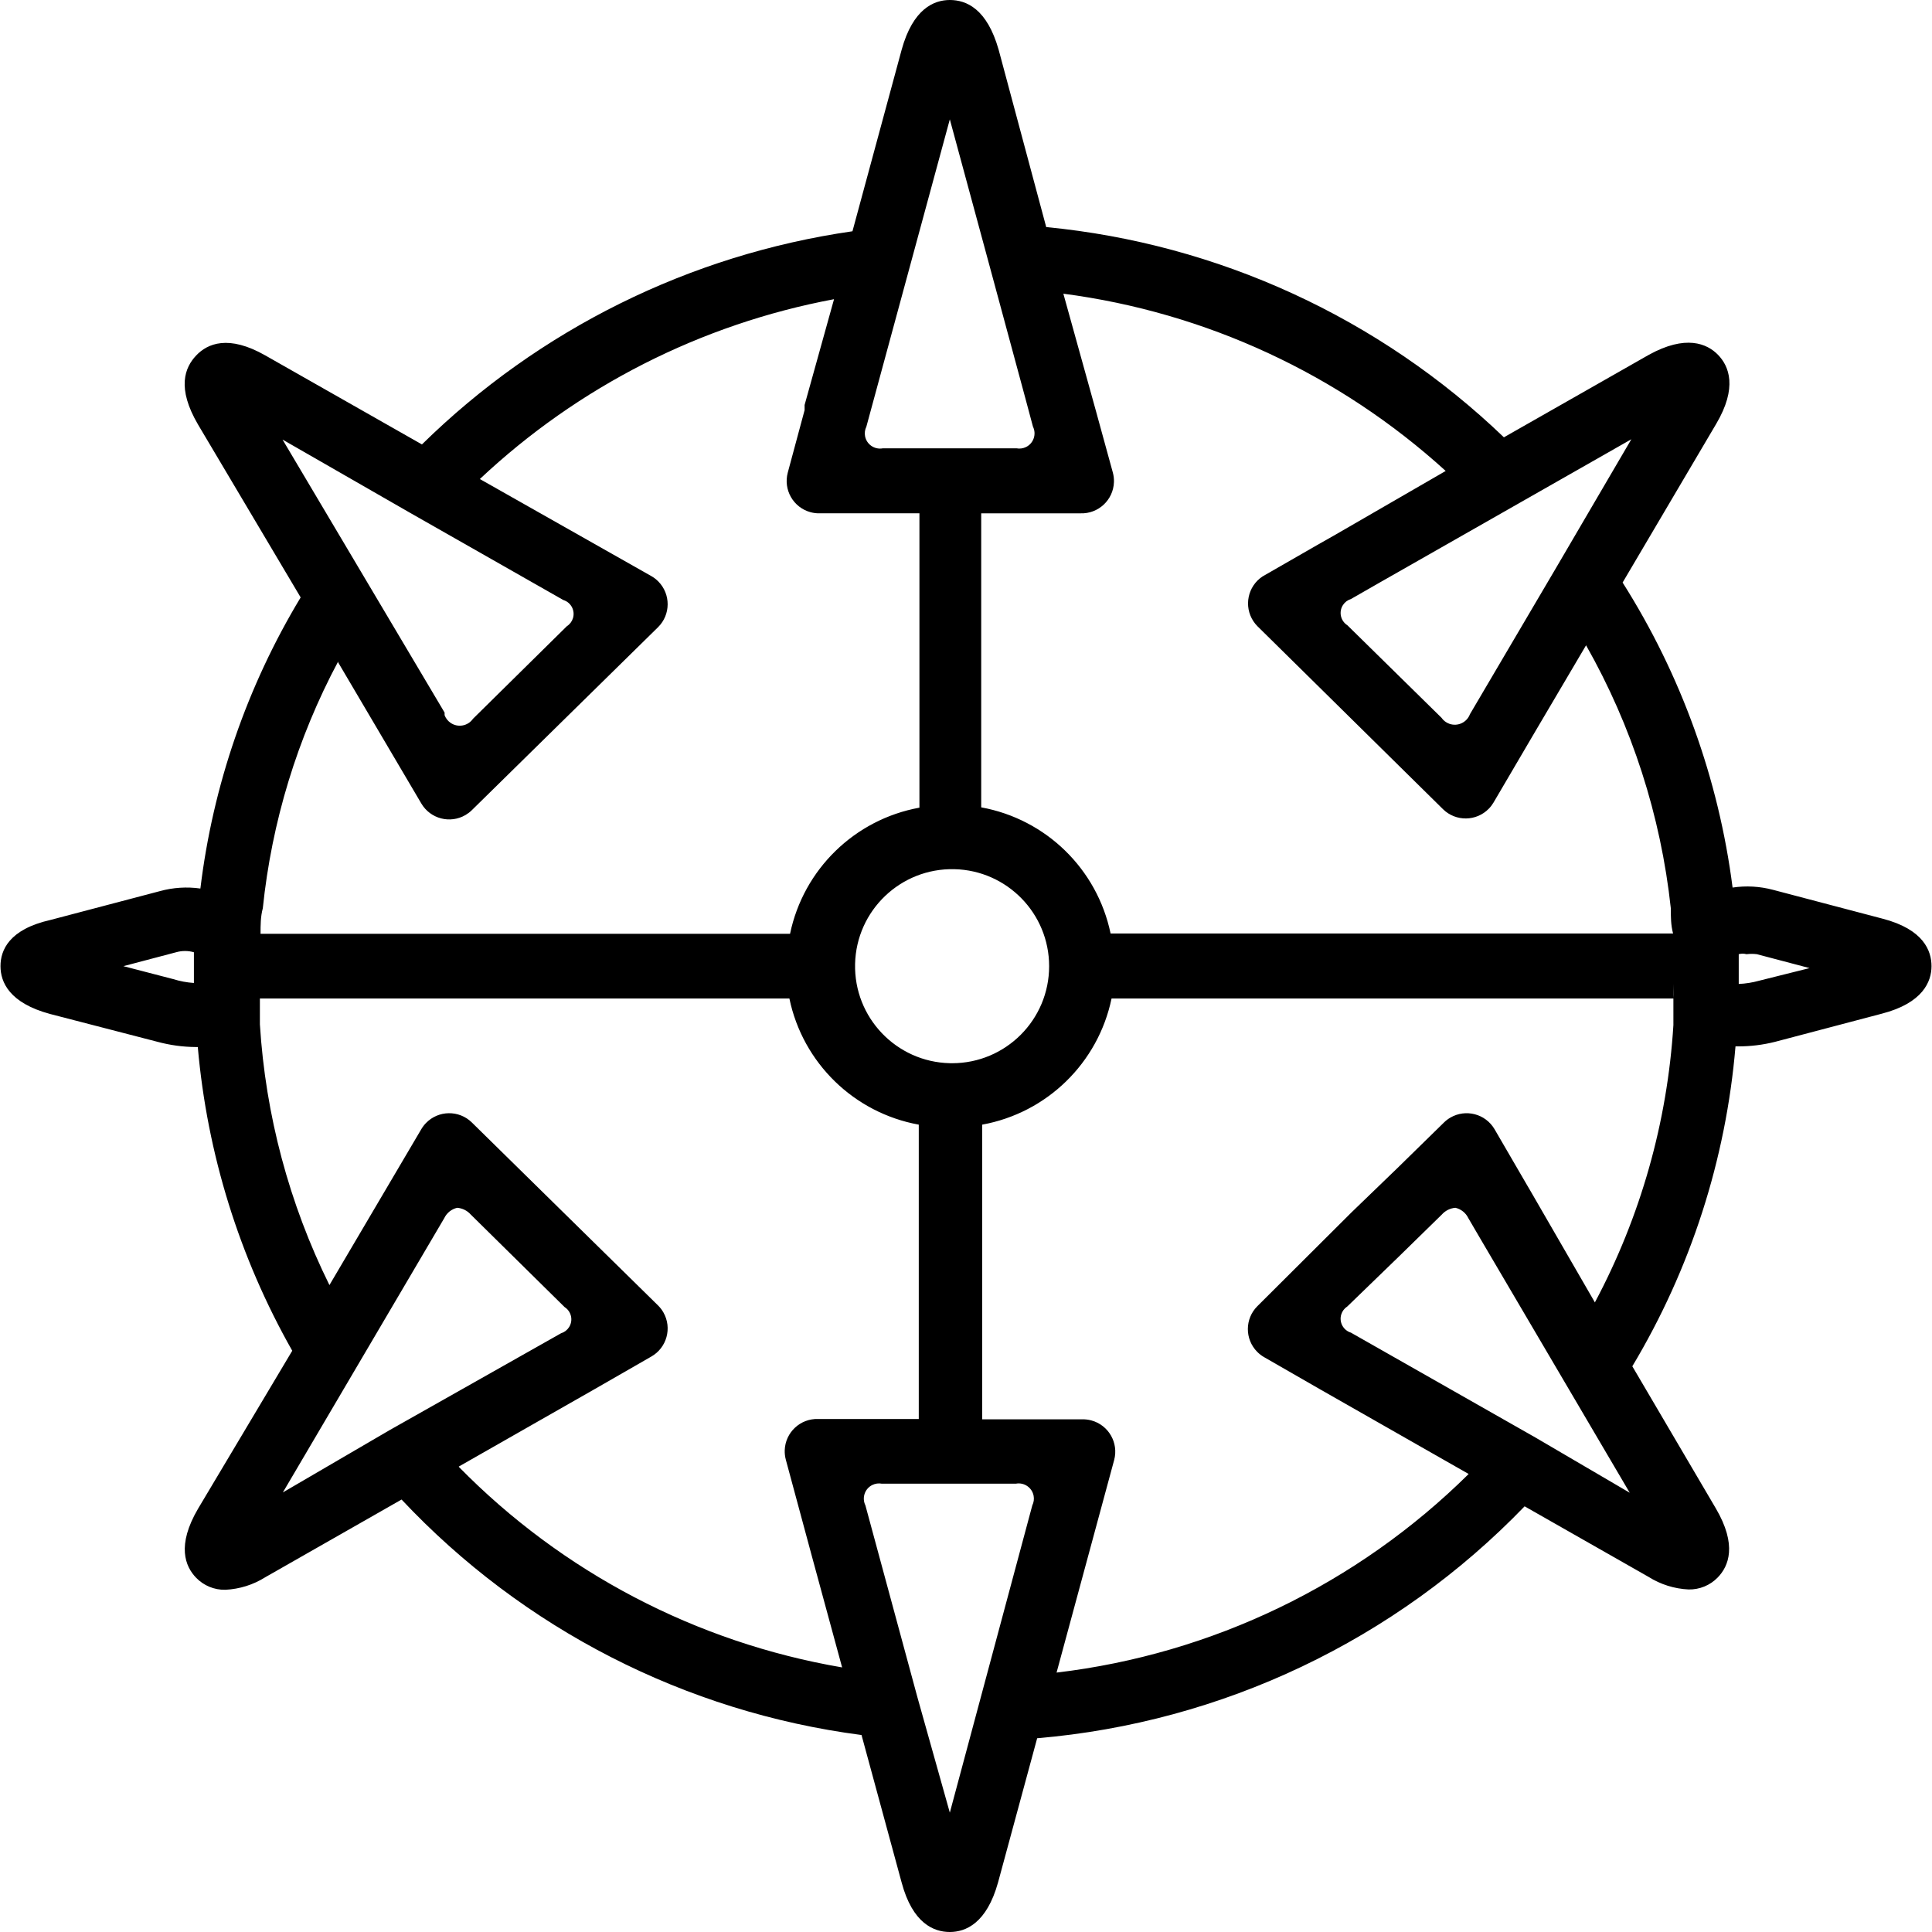<?xml version="1.0" encoding="iso-8859-1"?>
<!-- Generator: Adobe Illustrator 19.0.0, SVG Export Plug-In . SVG Version: 6.00 Build 0)  -->
<svg version="1.1" id="Layer_1" xmlns="http://www.w3.org/2000/svg" xmlns:xlink="http://www.w3.org/1999/xlink" x="0px" y="0px"
	 viewBox="0 0 509.696 509.696" style="enable-background:new 0 0 509.696 509.696;" xml:space="preserve">
<g>
	<g>
		<path d="M496.597,242.347l-28.843-7.595c-3.477-0.927-7.108-1.131-10.667-0.597c-3.667-28.623-13.571-56.092-29.013-80.469
			l24.661-41.813c5.717-9.643,3.413-15.275,0.512-18.261c-2.901-2.987-8.533-5.376-18.261,0l-38.229,21.76
			c-32.868-31.539-75.406-51.079-120.747-55.467l-12.544-46.763C260.395,2.304,254.933,0,250.581,0
			c-4.181,0-9.728,2.304-12.715,13.141l-12.971,47.872c-42.883,6.167-82.676,25.869-113.579,56.235L70.016,93.781
			c-9.728-5.547-15.275-3.157-18.261,0c-2.987,3.157-5.205,8.533,0.512,18.261l27.051,45.568
			c-14.144,23.444-23.16,49.619-26.453,76.8c-3.565-0.505-7.195-0.273-10.667,0.683l-28.843,7.595
			c-11.008,2.475-13.227,8.021-13.227,12.203c0,4.181,2.304,9.728,13.141,12.629l28.331,7.339c3.256,0.878,6.611,1.337,9.984,1.365
			h0.597c2.467,28.187,10.964,55.513,24.917,80.128l-24.832,41.643c-5.717,9.728-3.413,15.275-0.512,18.261
			c2.011,2.072,4.793,3.216,7.68,3.157c3.755-0.177,7.401-1.323,10.581-3.328l35.925-20.48
			c32.044,34.121,74.928,56.075,121.344,62.123l10.581,38.912c2.901,10.837,8.533,13.056,12.715,13.056s9.728-2.304,12.715-13.056
			l10.325-38.059c48.86-4.152,94.554-25.892,128.597-61.184L434.901,416c3.18,2.005,6.826,3.151,10.581,3.328
			c2.887,0.058,5.669-1.085,7.68-3.157c2.901-2.987,5.205-8.533-0.512-18.261l-22.016-37.461
			c15.393-25.686,24.705-54.555,27.221-84.395h0.597c3.308,0.013,6.605-0.388,9.813-1.195l28.16-7.424
			c10.923-2.816,13.141-8.533,13.141-12.544C509.568,250.88,507.52,245.163,496.597,242.347z M51.157,259.328
			c-1.855-0.124-3.688-0.468-5.461-1.024l-13.141-3.413l13.909-3.669c1.534-0.439,3.16-0.439,4.693,0V259.328z M430.379,115.883
			l-19.627,33.536l-22.955,38.997c-0.821,2.209-3.277,3.333-5.486,2.512c-0.82-0.305-1.526-0.854-2.023-1.574l-24.832-24.405
			c-1.789-1.138-2.317-3.512-1.178-5.301c0.491-0.772,1.242-1.343,2.117-1.611l7.595-4.352L430.379,115.883z M293.589,124.672
			l-4.523-16.469l-8.533-30.72c37.607,4.926,72.805,21.244,100.864,46.763l-29.525,17.067l-3.925,2.219l-14.848,8.533
			c-3.937,2.59-5.029,7.882-2.439,11.819c0.313,0.475,0.672,0.918,1.073,1.322l12.117,11.947l24.747,24.405l12.117,11.947
			c3.376,3.288,8.779,3.217,12.067-0.16c0.479-0.492,0.897-1.04,1.245-1.632l10.667-18.176l13.739-23.296
			c12.111,21.356,19.72,44.967,22.357,69.376c0,2.219,0,4.437,0.597,6.656H292.992c-3.541-17.008-17.041-30.17-34.133-33.28v-77.568
			h26.197c4.71,0.163,8.66-3.523,8.823-8.233C293.908,126.341,293.811,125.492,293.589,124.672z M276.779,254.891
			c0.004,14.138-11.455,25.603-25.593,25.607c-0.201,0-0.403-0.002-0.604-0.007c-14.135-0.33-25.326-12.056-24.996-26.19
			c0.33-14.135,12.056-25.326,26.19-24.996C265.675,229.629,276.775,240.988,276.779,254.891z M228.565,112.555l22.016-81.067
			l10.411,38.4l9.557,35.328l1.963,7.339c0.982,1.985,0.169,4.391-1.816,5.373c-0.785,0.389-1.676,0.509-2.536,0.344h-35.243
			c-2.175,0.418-4.278-1.006-4.696-3.181C228.056,114.231,228.177,113.34,228.565,112.555z M74.539,115.968l33.877,19.456
			l40.192,22.869c2.028,0.62,3.17,2.767,2.549,4.795c-0.268,0.875-0.839,1.626-1.611,2.117L124.8,189.611
			c-1.34,1.939-3.997,2.424-5.936,1.085c-0.719-0.497-1.269-1.203-1.574-2.023v-0.683L74.539,115.968z M69.333,239.616
			c2.349-22.786,9.102-44.898,19.883-65.109v0.256l21.931,37.205c2.387,4.064,7.616,5.424,11.68,3.037
			c0.592-0.348,1.14-0.766,1.632-1.245l49.152-48.299c3.348-3.317,3.373-8.72,0.057-12.068c-0.549-0.554-1.171-1.03-1.849-1.415
			l-45.227-25.6c25.973-24.419,58.4-40.884,93.44-47.445l-7.765,27.904v1.365l-4.437,16.469c-1.228,4.55,1.465,9.234,6.015,10.462
			c0.82,0.221,1.669,0.319,2.519,0.29h26.197v77.653c-17.092,3.11-30.592,16.272-34.133,33.28H68.736
			C68.736,244.053,68.736,241.835,69.333,239.616z M102.699,377.344l-28.075,16.384l42.581-72.363
			c0.663-1.382,1.919-2.388,3.413-2.731c1.381,0.113,2.665,0.755,3.584,1.792l24.747,24.405c1.789,1.138,2.317,3.512,1.178,5.301
			c-0.491,0.772-1.242,1.343-2.117,1.611L102.699,377.344z M207.317,385.109l6.912,25.6l7.936,29.184
			c-38.43-6.567-73.813-25.079-101.12-52.907v-0.085l35.925-20.48l14.848-8.533c4.098-2.327,5.534-7.536,3.207-11.634
			c-0.385-0.678-0.861-1.3-1.415-1.849l-49.152-48.299c-3.376-3.288-8.779-3.217-12.067,0.16c-0.479,0.492-0.897,1.04-1.245,1.632
			l-24.235,41.131c-10.625-21.479-16.862-44.861-18.347-68.779c0-2.285,0-4.561,0-6.827h139.691
			c3.541,17.008,17.041,30.17,34.133,33.28v77.653h-26.539c-4.71-0.163-8.66,3.523-8.823,8.233
			C206.998,383.44,207.096,384.289,207.317,385.109z M272.341,397.141l-21.76,81.067l-8.533-30.379l-13.739-50.688
			c-0.982-1.985-0.169-4.391,1.816-5.373c0.785-0.389,1.676-0.509,2.536-0.344h35.328c2.175-0.418,4.278,1.006,4.696,3.181
			C272.851,395.465,272.73,396.356,272.341,397.141z M405.035,379.221l-48.64-27.648c-2.028-0.62-3.17-2.767-2.549-4.795
			c0.268-0.875,0.839-1.626,1.611-2.117l13.397-12.971l11.52-11.264c0.919-1.037,2.203-1.679,3.584-1.792
			c1.494,0.343,2.751,1.348,3.413,2.731l3.243,5.547l39.339,66.901L405.035,379.221z M441.472,270.421
			c-1.591,25.608-8.662,50.577-20.736,73.216l0-0.085l-17.067-29.525l-0.853-1.451l-8.533-14.677
			c-2.387-4.064-7.616-5.424-11.68-3.037c-0.592,0.348-1.14,0.766-1.632,1.245l-12.203,11.947l-12.288,11.861l-24.747,24.661
			c-3.348,3.317-3.373,8.72-0.057,12.068c0.549,0.554,1.171,1.03,1.849,1.415l14.848,8.533l39.083,22.272
			c-29.394,29.082-67.654,47.521-108.715,52.395l15.189-56.064c1.228-4.55-1.465-9.234-6.015-10.462
			c-0.82-0.221-1.669-0.319-2.519-0.29h-26.283v-77.739c17.092-3.11,30.592-16.272,34.133-33.28h148.224
			C441.472,265.728,441.472,268.032,441.472,270.421z M441.472,263.424v-3.84C441.472,261.547,441.557,261.803,441.472,263.424z
			 M464.085,258.731c-1.753,0.489-3.557,0.775-5.376,0.853v-6.912c0,0,0-0.683,0-0.939c0.67-0.185,1.378-0.185,2.048,0
			c0.907-0.115,1.824-0.115,2.731,0l13.909,3.669L464.085,258.731z"/>
	</g>
</g>
<g>
</g>
<g>
</g>
<g>
</g>
<g>
</g>
<g>
</g>
<g>
</g>
<g>
</g>
<g>
</g>
<g>
</g>
<g>
</g>
<g>
</g>
<g>
</g>
<g>
</g>
<g>
</g>
<g>
</g>
</svg>
